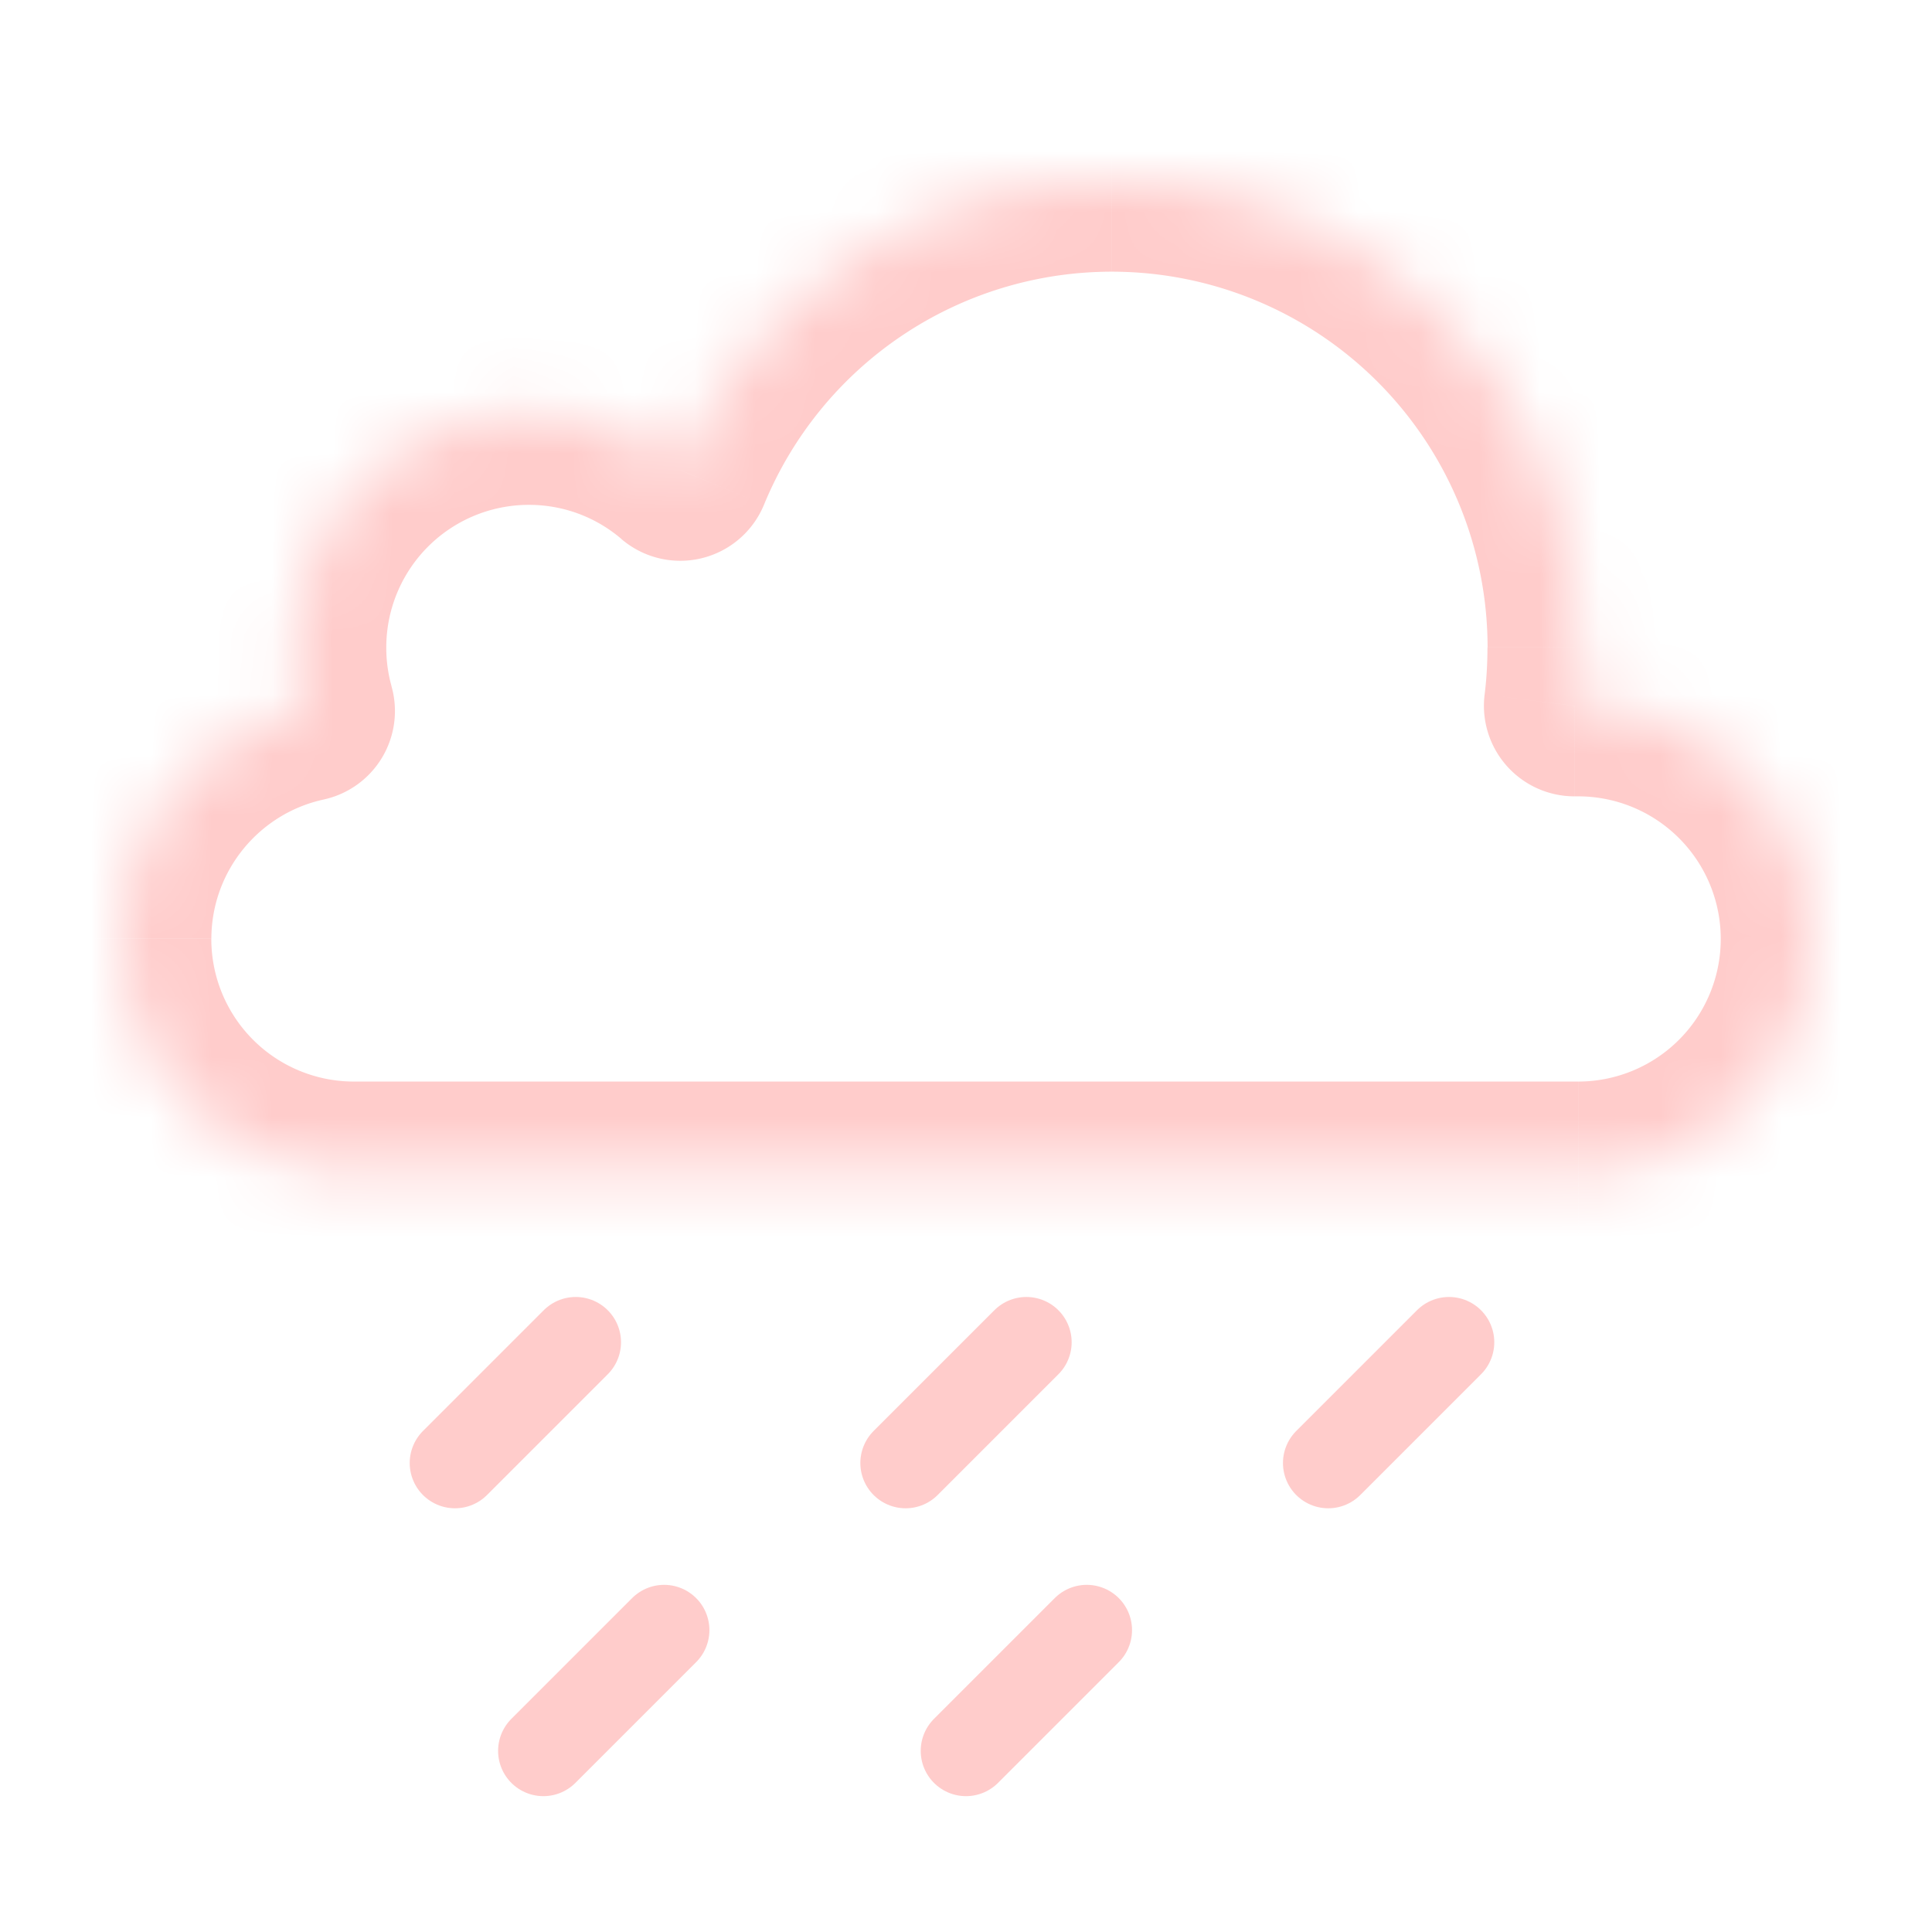 <svg width="32" height="32" viewBox="0 0 32 32" fill="none" xmlns="http://www.w3.org/2000/svg">
    <mask id="fnalkaph5a" fill="#fff">
        <path fill-rule="evenodd" clip-rule="evenodd" d="M26.078 11.69a7.724 7.724 0 0 0-14.81-3.902 3.862 3.862 0 0 0-6.226 3.99 3.864 3.864 0 0 0 .82 7.636h20.276a3.862 3.862 0 1 0 0-7.724h-.06z"/>
    </mask>
    <path d="m26.078 11.69-1.488-.186a1.5 1.5 0 0 0 1.488 1.686v-1.5zm-14.81-3.902-.976 1.14a1.5 1.5 0 0 0 2.363-.57l-1.388-.57zm-6.226 3.989.317 1.466a1.5 1.5 0 0 0 1.126-1.874l-1.443.408zm22.525.098c.047-.377.07-.762.07-1.15h-3c0 .264-.015.524-.047.779l2.977.371zm.07-1.15A9.224 9.224 0 0 0 18.415 1.5v3a6.224 6.224 0 0 1 6.224 6.224h3zM18.415 1.5A9.227 9.227 0 0 0 9.88 7.217l2.775 1.141A6.226 6.226 0 0 1 18.414 4.5v-3zm-6.172 5.148A5.347 5.347 0 0 0 8.76 5.362v3c.586 0 1.12.212 1.534.566l1.95-2.28zM8.76 5.362a5.362 5.362 0 0 0-5.362 5.362h3a2.362 2.362 0 0 1 2.362-2.362v-3zm-5.362 5.362c0 .504.07.995.201 1.461l2.887-.816a2.365 2.365 0 0 1-.088-.645h-3zm.103 4.828c0-1.13.796-2.079 1.859-2.309l-.634-2.932A5.364 5.364 0 0 0 .5 15.55h3zm2.362 2.362A2.362 2.362 0 0 1 3.5 15.552h-3c0 2.961 2.4 5.362 5.362 5.362v-3zm20.276 0H5.862v3h20.276v-3zm2.362-2.362a2.362 2.362 0 0 1-2.362 2.362v3c2.961 0 5.362-2.4 5.362-5.362h-3zm-2.362-2.362a2.362 2.362 0 0 1 2.362 2.362h3c0-2.962-2.4-5.362-5.362-5.362v3zm-.06 0h.06v-3h-.06v3z" fill="#FFCCCB" mask="url(#fnalkaph5a)"/>
    <path d="m9.536 22.232-2 2M11 27l-2 2M18 27l-2 2M17 22.232l-2 2M24 22.232l-2 2" stroke="#FFCCCB" stroke-width="1.5" stroke-linecap="round"/>
</svg>
